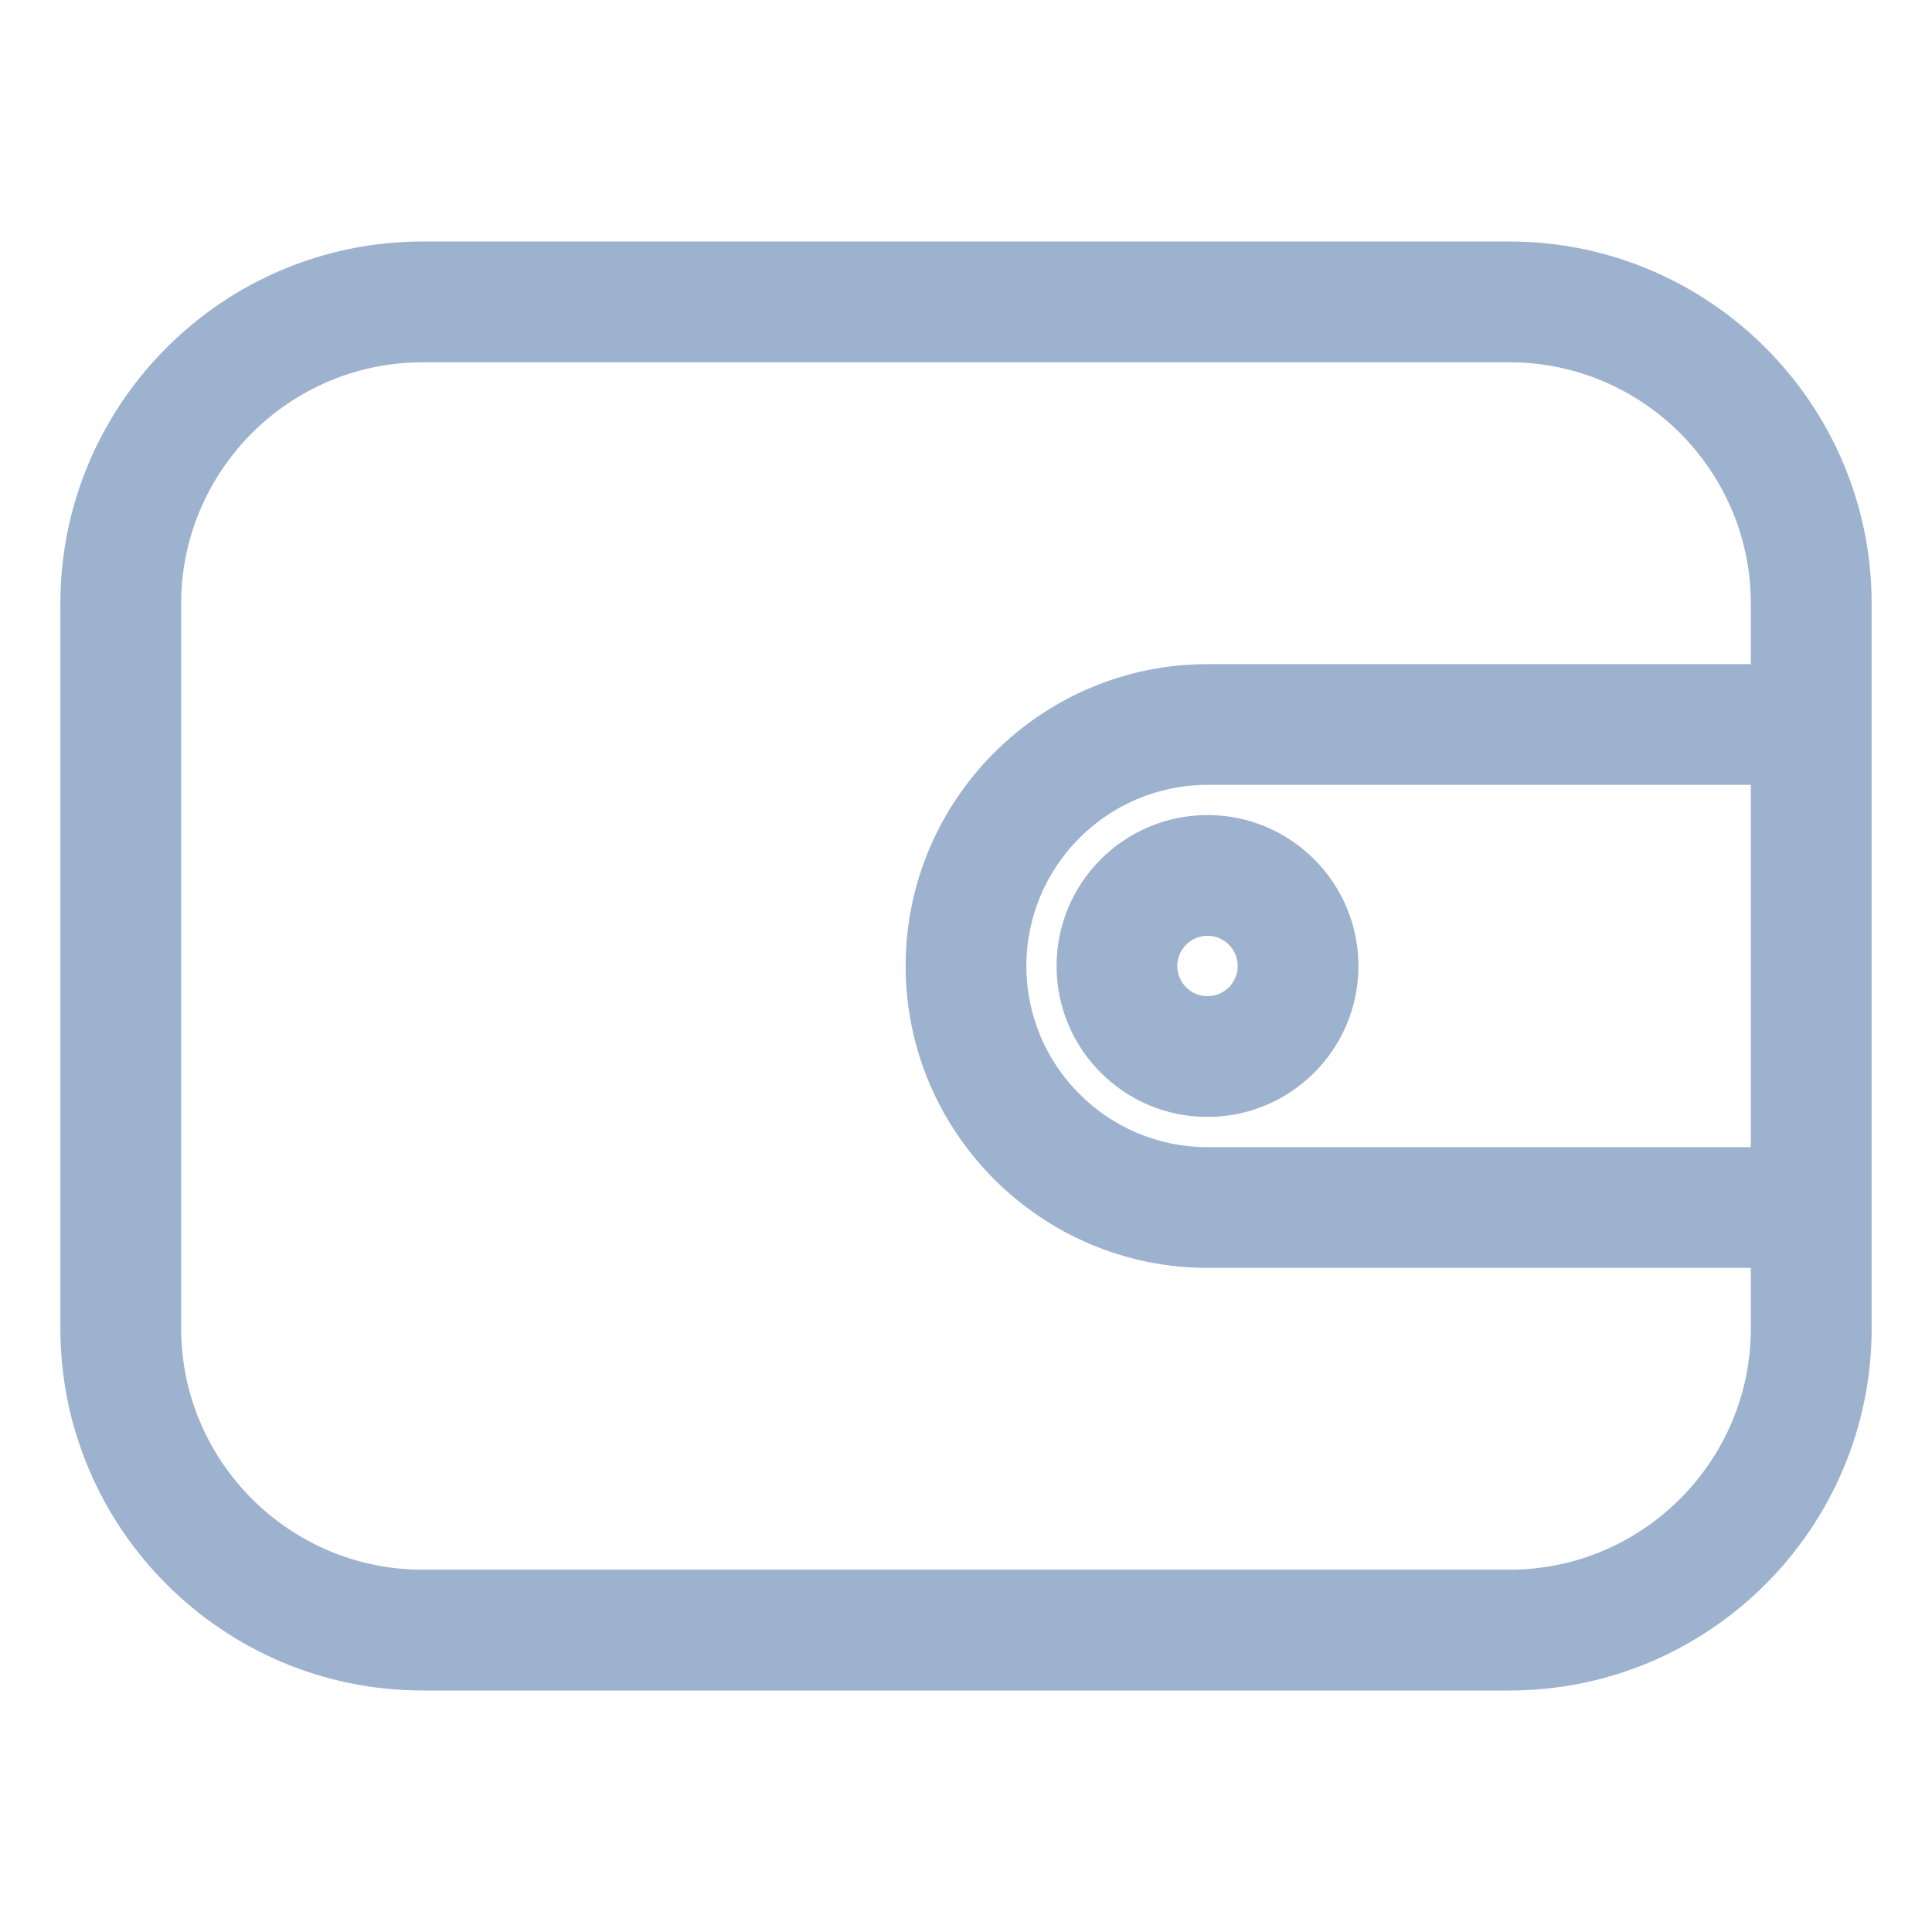 <svg width="25" height="25" viewBox="0 0 25 25" fill="none" xmlns="http://www.w3.org/2000/svg">
<path d="M19.531 3.125H5.469C2.883 3.125 0.781 5.227 0.781 7.812V17.188C0.781 19.773 2.883 21.875 5.469 21.875H19.531C22.117 21.875 24.219 19.773 24.219 17.188V15.625V9.375V7.812C24.219 5.227 22.117 3.125 19.531 3.125ZM19.531 20.312H5.469C3.746 20.312 2.344 18.91 2.344 17.188V7.812C2.344 6.09 3.746 4.688 5.469 4.688H19.531C21.254 4.688 22.656 6.09 22.656 7.812V8.594H15.625C13.473 8.594 11.719 10.348 11.719 12.5C11.719 14.652 13.473 16.406 15.625 16.406H22.656V17.188C22.656 18.91 21.254 20.312 19.531 20.312ZM22.656 14.844H15.625C14.332 14.844 13.281 13.793 13.281 12.5C13.281 11.207 14.332 10.156 15.625 10.156H22.656V14.844Z" fill="#9DB2CE"/>
<path d="M13.672 12.5C13.672 13.578 14.547 14.453 15.625 14.453C16.703 14.453 17.578 13.578 17.578 12.5C17.578 11.422 16.703 10.547 15.625 10.547C14.547 10.547 13.672 11.422 13.672 12.5ZM16.016 12.5C16.016 12.715 15.84 12.891 15.625 12.891C15.41 12.891 15.234 12.715 15.234 12.5C15.234 12.285 15.41 12.109 15.625 12.109C15.84 12.109 16.016 12.285 16.016 12.5Z" fill="#9DB2CE"/>
</svg>
